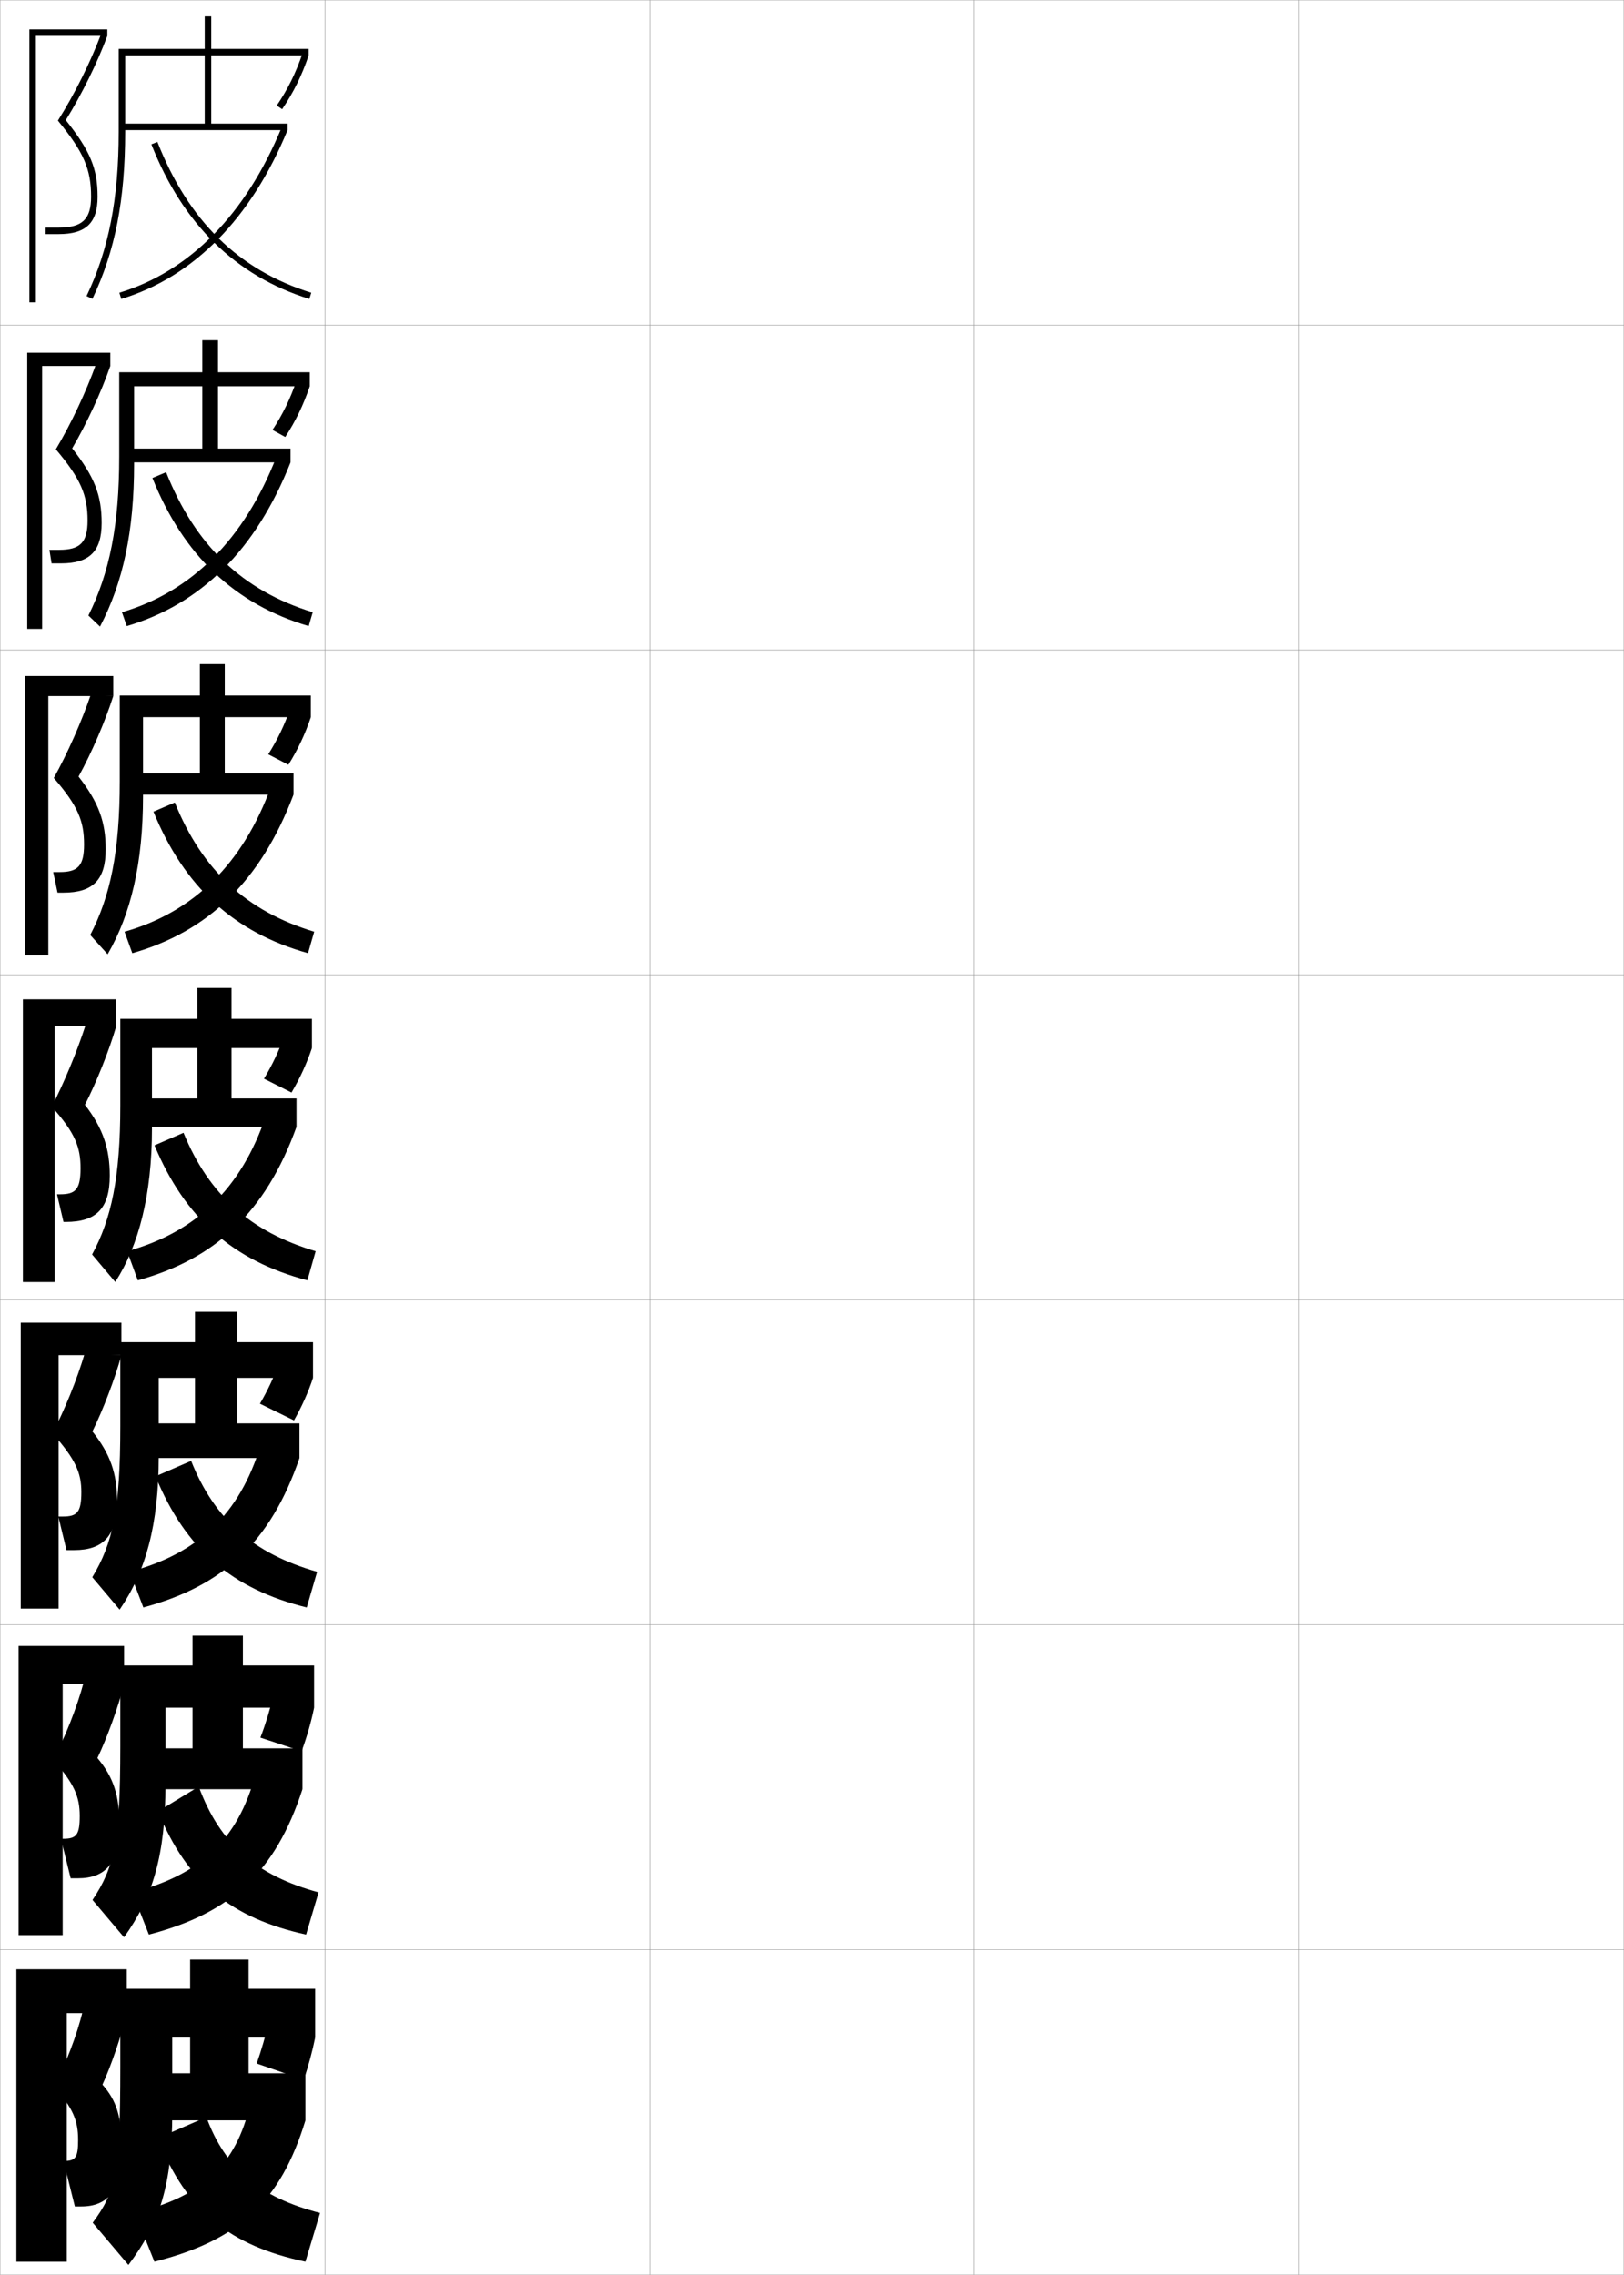 <?xml version="1.0" encoding="utf-8"?>
<!-- Generator: Adobe Illustrator 11 Build 225, SVG Export Plug-In . SVG Version: 6.0.0 Build 78)  -->
<!DOCTYPE svg PUBLIC "-//W3C//DTD SVG 1.0//EN"    "http://www.w3.org/TR/2001/REC-SVG-20010904/DTD/svg10.dtd">
<svg  xmlns="http://www.w3.org/2000/svg" xmlns:xlink="http://www.w3.org/1999/xlink" xmlns:a="http://ns.adobe.com/AdobeSVGViewerExtensions/3.0/"
	 width="500.1" height="700.1" viewBox="0 0 500.1 700.1"
	 overflow="visible" enable-background="new 0 0 500.1 700.1" xml:space="preserve">
		<g id="glyphs">
			<g>
				<rect x="0.05" y="0.05" fill="none" stroke="#999999" stroke-width="0.1" width="100" height="100"/> 
				<rect x="0.05" y="100.05" fill="none" stroke="#999999" stroke-width="0.1" width="100" height="100"/> 
				<rect x="0.05" y="200.05" fill="none" stroke="#999999" stroke-width="0.1" width="100" height="100"/> 
				<rect x="0.05" y="300.05" fill="none" stroke="#999999" stroke-width="0.1" width="100" height="100"/> 
				<rect x="0.05" y="400.05" fill="none" stroke="#999999" stroke-width="0.1" width="100" height="100"/> 
				<rect x="0.05" y="500.05" fill="none" stroke="#999999" stroke-width="0.1" width="100" height="100"/> 
				<rect x="0.05" y="600.05" fill="none" stroke="#999999" stroke-width="0.1" width="100" height="100"/> 
				<rect x="100.05" y="0.05" fill="none" stroke="#999999" stroke-width="0.1" width="100" height="100"/> 
				<rect x="100.05" y="100.05" fill="none" stroke="#999999" stroke-width="0.1" width="100" height="100"/> 
				<rect x="100.05" y="200.05" fill="none" stroke="#999999" stroke-width="0.1" width="100" height="100"/> 
				<rect x="100.05" y="300.05" fill="none" stroke="#999999" stroke-width="0.1" width="100" height="100"/> 
				<rect x="100.05" y="400.05" fill="none" stroke="#999999" stroke-width="0.1" width="100" height="100"/> 
				<rect x="100.05" y="500.05" fill="none" stroke="#999999" stroke-width="0.1" width="100" height="100"/> 
				<rect x="100.05" y="600.05" fill="none" stroke="#999999" stroke-width="0.1" width="100" height="100"/> 
				<rect x="200.05" y="0.05" fill="none" stroke="#999999" stroke-width="0.1" width="100" height="100"/> 
				<rect x="200.05" y="100.05" fill="none" stroke="#999999" stroke-width="0.1" width="100" height="100"/> 
				<rect x="200.05" y="200.05" fill="none" stroke="#999999" stroke-width="0.1" width="100" height="100"/> 
				<rect x="200.05" y="300.05" fill="none" stroke="#999999" stroke-width="0.1" width="100" height="100"/> 
				<rect x="200.05" y="400.05" fill="none" stroke="#999999" stroke-width="0.1" width="100" height="100"/> 
				<rect x="200.05" y="500.05" fill="none" stroke="#999999" stroke-width="0.1" width="100" height="100"/> 
				<rect x="200.05" y="600.05" fill="none" stroke="#999999" stroke-width="0.1" width="100" height="100"/> 
				<rect x="300.05" y="0.05" fill="none" stroke="#999999" stroke-width="0.1" width="100" height="100"/> 
				<rect x="300.05" y="100.05" fill="none" stroke="#999999" stroke-width="0.1" width="100" height="100"/> 
				<rect x="300.05" y="200.05" fill="none" stroke="#999999" stroke-width="0.1" width="100" height="100"/> 
				<rect x="300.05" y="300.05" fill="none" stroke="#999999" stroke-width="0.1" width="100" height="100"/> 
				<rect x="300.05" y="400.05" fill="none" stroke="#999999" stroke-width="0.1" width="100" height="100"/> 
				<rect x="300.05" y="500.05" fill="none" stroke="#999999" stroke-width="0.1" width="100" height="100"/> 
				<rect x="300.05" y="600.05" fill="none" stroke="#999999" stroke-width="0.1" width="100" height="100"/> 
				<rect x="400.05" y="0.05" fill="none" stroke="#999999" stroke-width="0.1" width="100" height="100"/> 
				<rect x="400.05" y="100.05" fill="none" stroke="#999999" stroke-width="0.1" width="100" height="100"/> 
				<rect x="400.05" y="200.05" fill="none" stroke="#999999" stroke-width="0.1" width="100" height="100"/> 
				<rect x="400.05" y="300.05" fill="none" stroke="#999999" stroke-width="0.1" width="100" height="100"/> 
				<rect x="400.05" y="400.05" fill="none" stroke="#999999" stroke-width="0.1" width="100" height="100"/> 
				<rect x="400.05" y="500.05" fill="none" stroke="#999999" stroke-width="0.1" width="100" height="100"/> 
				<rect x="400.05" y="600.05" fill="none" stroke="#999999" stroke-width="0.1" width="100" height="100"/> 
			</g>
			<g>
				<g>
					<polygon points="11.05,11.05 33.05,11.05 33.05,9.05 9.05,9.05 9.05,93.05 
						11.05,93.05 "/>
					<path d="M28.05,60.55c0,6.925-2.711,9.5-10,9.5h-4v2h4c8.411,0,12-3.439,12-11.5
						c0-8.678-2.237-14.074-9.795-23.576c4.908-7.907,9.67-17.53,12.795-25.924
						l-1.875-0.697c-3.248,8.676-8.24,18.683-13.351,26.769
						C25.757,46.787,28.05,52.042,28.05,60.55z"/>
				</g>
				<g>
					<polygon points="12.966,112.633 33.966,112.633 33.966,108.549 8.383,108.549 
						8.383,193.55 12.966,193.55 "/>
					<path d="M26.966,160.216c0,6.774-2.319,9-8.75,9h-3l0.667,4.167h2.917
						c8.718,0,12.5-3.668,12.5-12.417c0-8.508-2.163-14.212-9.079-22.98
						c4.456-7.587,8.933-17.239,11.746-25.353l-4.396-0.581
						c-3.04,8.494-7.721,18.42-12.376,26.224
						C24.924,147.451,26.966,152.411,26.966,160.216z"/>
				</g>
				<g>
					<polygon points="14.883,214.217 34.883,214.217 34.883,208.05 7.716,208.05 
						7.716,294.05 14.883,294.05 "/>
					<path d="M25.883,259.883c0,6.625-1.927,8.5-7.5,8.5h-2l1.333,6.333h1.833
						c9.024,0,13-3.897,13-13.333c0-8.339-2.089-14.35-8.364-22.384
						c4.004-7.267,8.195-16.947,10.697-24.782l-6.917-0.465
						c-2.833,8.311-7.202,18.158-11.4,25.679
						C24.092,248.115,25.883,252.779,25.883,259.883z"/>
				</g>
				<g>
					<polygon points="16.8,315.8 35.8,315.8 35.8,307.55 7.05,307.55 
						7.05,394.55 16.8,394.55 "/>
					<path d="M24.8,359.55c0,6.475-1.535,8-6.25,8h-1l2,8.5h0.75c9.331,0,13.5-4.126,13.5-14.25
						c0-8.169-2.016-14.487-7.648-21.788c3.552-6.947,7.458-16.656,9.648-24.212
						l-9.438-0.349c-2.625,8.129-6.683,17.896-10.426,25.134
						C23.26,348.778,24.8,353.147,24.8,359.55z"/>
				</g>
			</g>
			<g>
				<g>
					<polygon points="18.05,417.05 37.383,417.05 37.383,407.05 6.383,407.05 
						6.383,495.05 18.05,495.05 "/>
					<path d="M25.049,459.216c0,6.164-1.295,7.5-5.667,7.5h-1.417l2.5,10.334h2.417
						c8.877,0,13.167-4.368,13.167-15.167c0-8.424-2.11-14.494-7.599-21.358
						c3.264-6.567,6.955-16.232,8.932-23.475l-11.292-0.566
						c-2.338,7.967-6.335,17.794-9.951,24.59
						C23.317,449.14,25.049,453.327,25.049,459.216z"/>
				</g>
				<g>
					<polygon points="19.3,518.3 38.216,518.3 38.216,506.55 5.716,506.55 
						5.716,595.55 19.3,595.55 "/>
					<path d="M24.55,558.883c0,5.853-1.056,7-5.083,7h-0.708l3,12.167h2.208
						c8.423,0,12.833-4.61,12.833-16.084c0-9.478-1.877-15.028-6.8-20.929
						c2.976-6.188,6.452-15.808,8.216-22.737l-12.396-0.783
						c-2.052,7.803-5.988,17.691-9.475,24.045
						C22.876,548.94,24.55,552.942,24.55,558.883z"/>
				</g>
				<g>
					<polygon points="20.55,619.55 39.05,619.55 39.05,606.05 5.05,606.05 
						5.05,696.05 20.55,696.05 "/>
					<path d="M31.55,641.55c2.688-5.808,5.949-15.384,7.5-22l-13.5-1
						c-1.766,7.64-5.641,17.589-9,23.5c5.885,6.69,7.5,10.509,7.5,16.5
						c0,5.542-0.816,6.5-4.5,6.5l0,0l3.5,14h2c7.969,0,12.5-4.853,12.5-17
						C37.55,651.518,35.906,646.486,31.55,641.55z"/>
				</g>
			</g>
			<g>
				<path d="M53.05,627.05h5.5v11h-15.5v14.5h51v-14.5h-17.5v-11h20.5v-15h-20.5v-9h-18v9h-21.5v24
					c0,33.104-1.473,38.465-8.5,48l11,13c9.659-12.909,13.5-24.45,13.5-47V627.05z"/>
				<path d="M82.55,623.05c-0.777,3.489-2.035,7.826-3.5,12l14.5,5
					c1.447-4.366,2.684-8.927,3.5-13L82.55,623.05z"/>
				<path d="M77.05,647.55c-4.401,18.874-14.78,28.411-35.5,33.5l6,15
					c25.93-6.555,38.83-18.389,46.5-43.5L77.05,647.55z"/>
				<path d="M63.55,651.55l-15,6.5c8.848,22.499,22.335,33.081,45.5,38l4.5-15
					C80.03,676.281,69.44,667.508,63.55,651.55z"/>
			</g>
			<g>
				<path d="M50.966,525.55h8.333v12.5H42.133v12.583h51v-12.583H74.799v-12.5h21.917v-13
					H74.799v-9.167h-15.5v9.167H37.05v24.916c0,29.434-1.909,37.296-8.564,47.256
					l9.711,11.488c8.859-12.342,12.77-25.262,12.77-47.077V525.55z"/>
				<path d="M84.025,522.258c-0.866,3.836-2.193,8.223-3.84,12.497l12.686,4.204
					c1.642-4.46,2.954-9.06,3.846-13.409L84.025,522.258z"/>
				<path d="M40.751,582.39l5.097,12.986c25.192-6.557,38.986-19.179,47.285-44.743
					l-14.475-4.46C73.197,566.229,61.606,577.057,40.751,582.39z"/>
				<path d="M48.688,557.44c8.922,22.053,22.721,32.912,45.562,37.936l3.848-12.986
					c-19.067-5.181-30.357-14.823-36.894-32.568L48.688,557.44z"/>
			</g>
			<g>
				<g>
					<path d="M38.55,17.05h24.5v21h-25.5v2h51v-2h-23.5v-21h30v-2h-30v-10h-2v10h-26.5v25.5
						c0,20.653-3.054,36.249-9.902,50.568l1.805,0.863
						c6.983-14.603,10.098-30.465,10.098-51.432V17.05z"/>
					<path d="M85.223,32.488l1.654,1.123c3.514-5.173,6.032-10.279,8.173-16.562
						l-1.893-0.645C91.077,22.51,88.631,27.47,85.223,32.488z"/>
					<path d="M36.759,90.093l0.582,1.914c22.276-6.776,39.984-24.742,51.209-51.957
						l-1.85-0.762C75.712,65.93,58.442,83.498,36.759,90.093z"/>
					<path d="M46.619,44.415c9.636,24.535,25.999,40.547,48.634,47.59l0.594-1.91
						c-22.337-6.95-37.83-22.131-47.366-46.41L46.619,44.415z"/>
				</g>
				<g>
					<path d="M41.3,118.883h21v19.167H38.466v4.25h51v-4.25H67.133v-19.167h28.25
						v-4.333h-28.25v-9.833h-4.833v9.833H36.716v25.917
						c0,21.134-2.962,35.818-9.499,48.968l3.581,3.397
						c7.076-13.471,10.501-29.272,10.501-50.032V118.883z"/>
					<path d="M83.914,132.316l3.927,2.17c3.212-4.922,5.579-9.825,7.542-15.604
						l-4.13-1.605C89.351,122.815,87.041,127.555,83.914,132.316z"/>
					<path d="M37.557,188.419l1.485,4.262c22.757-6.704,39.755-23.415,50.424-50.381
						l-4.375-1.635C75.239,165.899,59.055,182.082,37.557,188.419z"/>
					<path d="M46.941,147.104c9.538,23.82,25.393,38.872,48.111,45.575l1.244-4.259
						c-21.611-6.636-36.171-20.55-45.138-43.092L46.941,147.104z"/>
				</g>
				<g>
					<path d="M44.05,220.717h17.5v17.333H39.383v6.5h51v-6.5H69.216v-17.333h26.5v-6.667h-26.5
						v-9.667h-7.667v9.667H36.883v26.333c0,21.613-2.872,35.387-9.096,47.368
						l5.358,5.931c7.167-12.339,10.904-28.08,10.904-48.632V220.717z"/>
					<path d="M82.605,232.146l6.2,3.215c2.911-4.671,5.125-9.37,6.911-14.645
						l-6.368-2.567C87.626,223.122,85.452,227.642,82.605,232.146z"/>
					<path d="M38.356,286.745l2.388,6.609c23.238-6.632,39.526-22.086,49.64-48.805
						l-6.9-2.508C74.768,265.869,59.667,280.666,38.356,286.745z"/>
					<path d="M47.263,249.794c9.441,23.105,24.787,37.196,47.589,43.559l1.894-6.608
						c-20.886-6.321-34.512-18.969-42.91-39.774L47.263,249.794z"/>
				</g>
				<g>
					<path d="M46.8,322.55h14v15.5h-20.5v8.75h51v-8.75h-20v-15.5h24.75v-9h-24.75v-9.5h-10.5v9.5h-23.75v26.75
						c0,22.094-2.78,34.956-8.692,45.768l7.135,8.465
						c7.259-11.208,11.308-26.888,11.308-47.232V322.55z"/>
					<path d="M87.444,319.021c-1.544,4.406-3.582,8.706-6.147,12.953l8.473,4.262
						c2.608-4.42,4.672-8.915,6.28-13.687L87.444,319.021z"/>
					<path d="M39.154,385.071l3.291,8.957c23.719-6.56,39.297-20.759,48.854-47.229
						L81.875,343.419C74.296,365.839,60.279,379.25,39.154,385.071z"/>
					<path d="M47.585,352.484c9.344,22.39,24.182,35.521,47.067,41.544l2.544-8.957
						c-20.16-6.007-32.853-17.389-40.682-36.456L47.585,352.484z"/>
				</g>
			</g>
			<g>
				<path d="M48.883,424.05h11.167v14H41.217v10.667h51v-10.667H73.05v-14h23.333v-11H73.05
					v-9.333h-13v9.333h-23v25.833c0,25.764-2.344,36.126-8.628,46.512l8.423,9.977
					c8.059-11.774,12.039-26.075,12.039-47.154V424.05z"/>
				<path d="M39.953,483.73l4.194,10.972c24.456-6.558,39.141-19.969,48.07-45.985
					l-11.95-3.921C73.747,466.034,60.943,478.153,39.953,483.73z"/>
				<path d="M47.907,454.34c9.178,22.426,23.566,34.707,46.545,40.362l3.196-10.972
					c-19.613-5.594-31.604-16.106-38.788-34.137L47.907,454.34z"/>
				<path d="M85.813,419.697c-1.4,3.983-3.357,8.181-5.766,12.291l10.482,5.141
					c2.428-4.28,4.391-8.672,5.854-13.079L85.813,419.697z"/>
			</g>
		</g>
	</svg>
